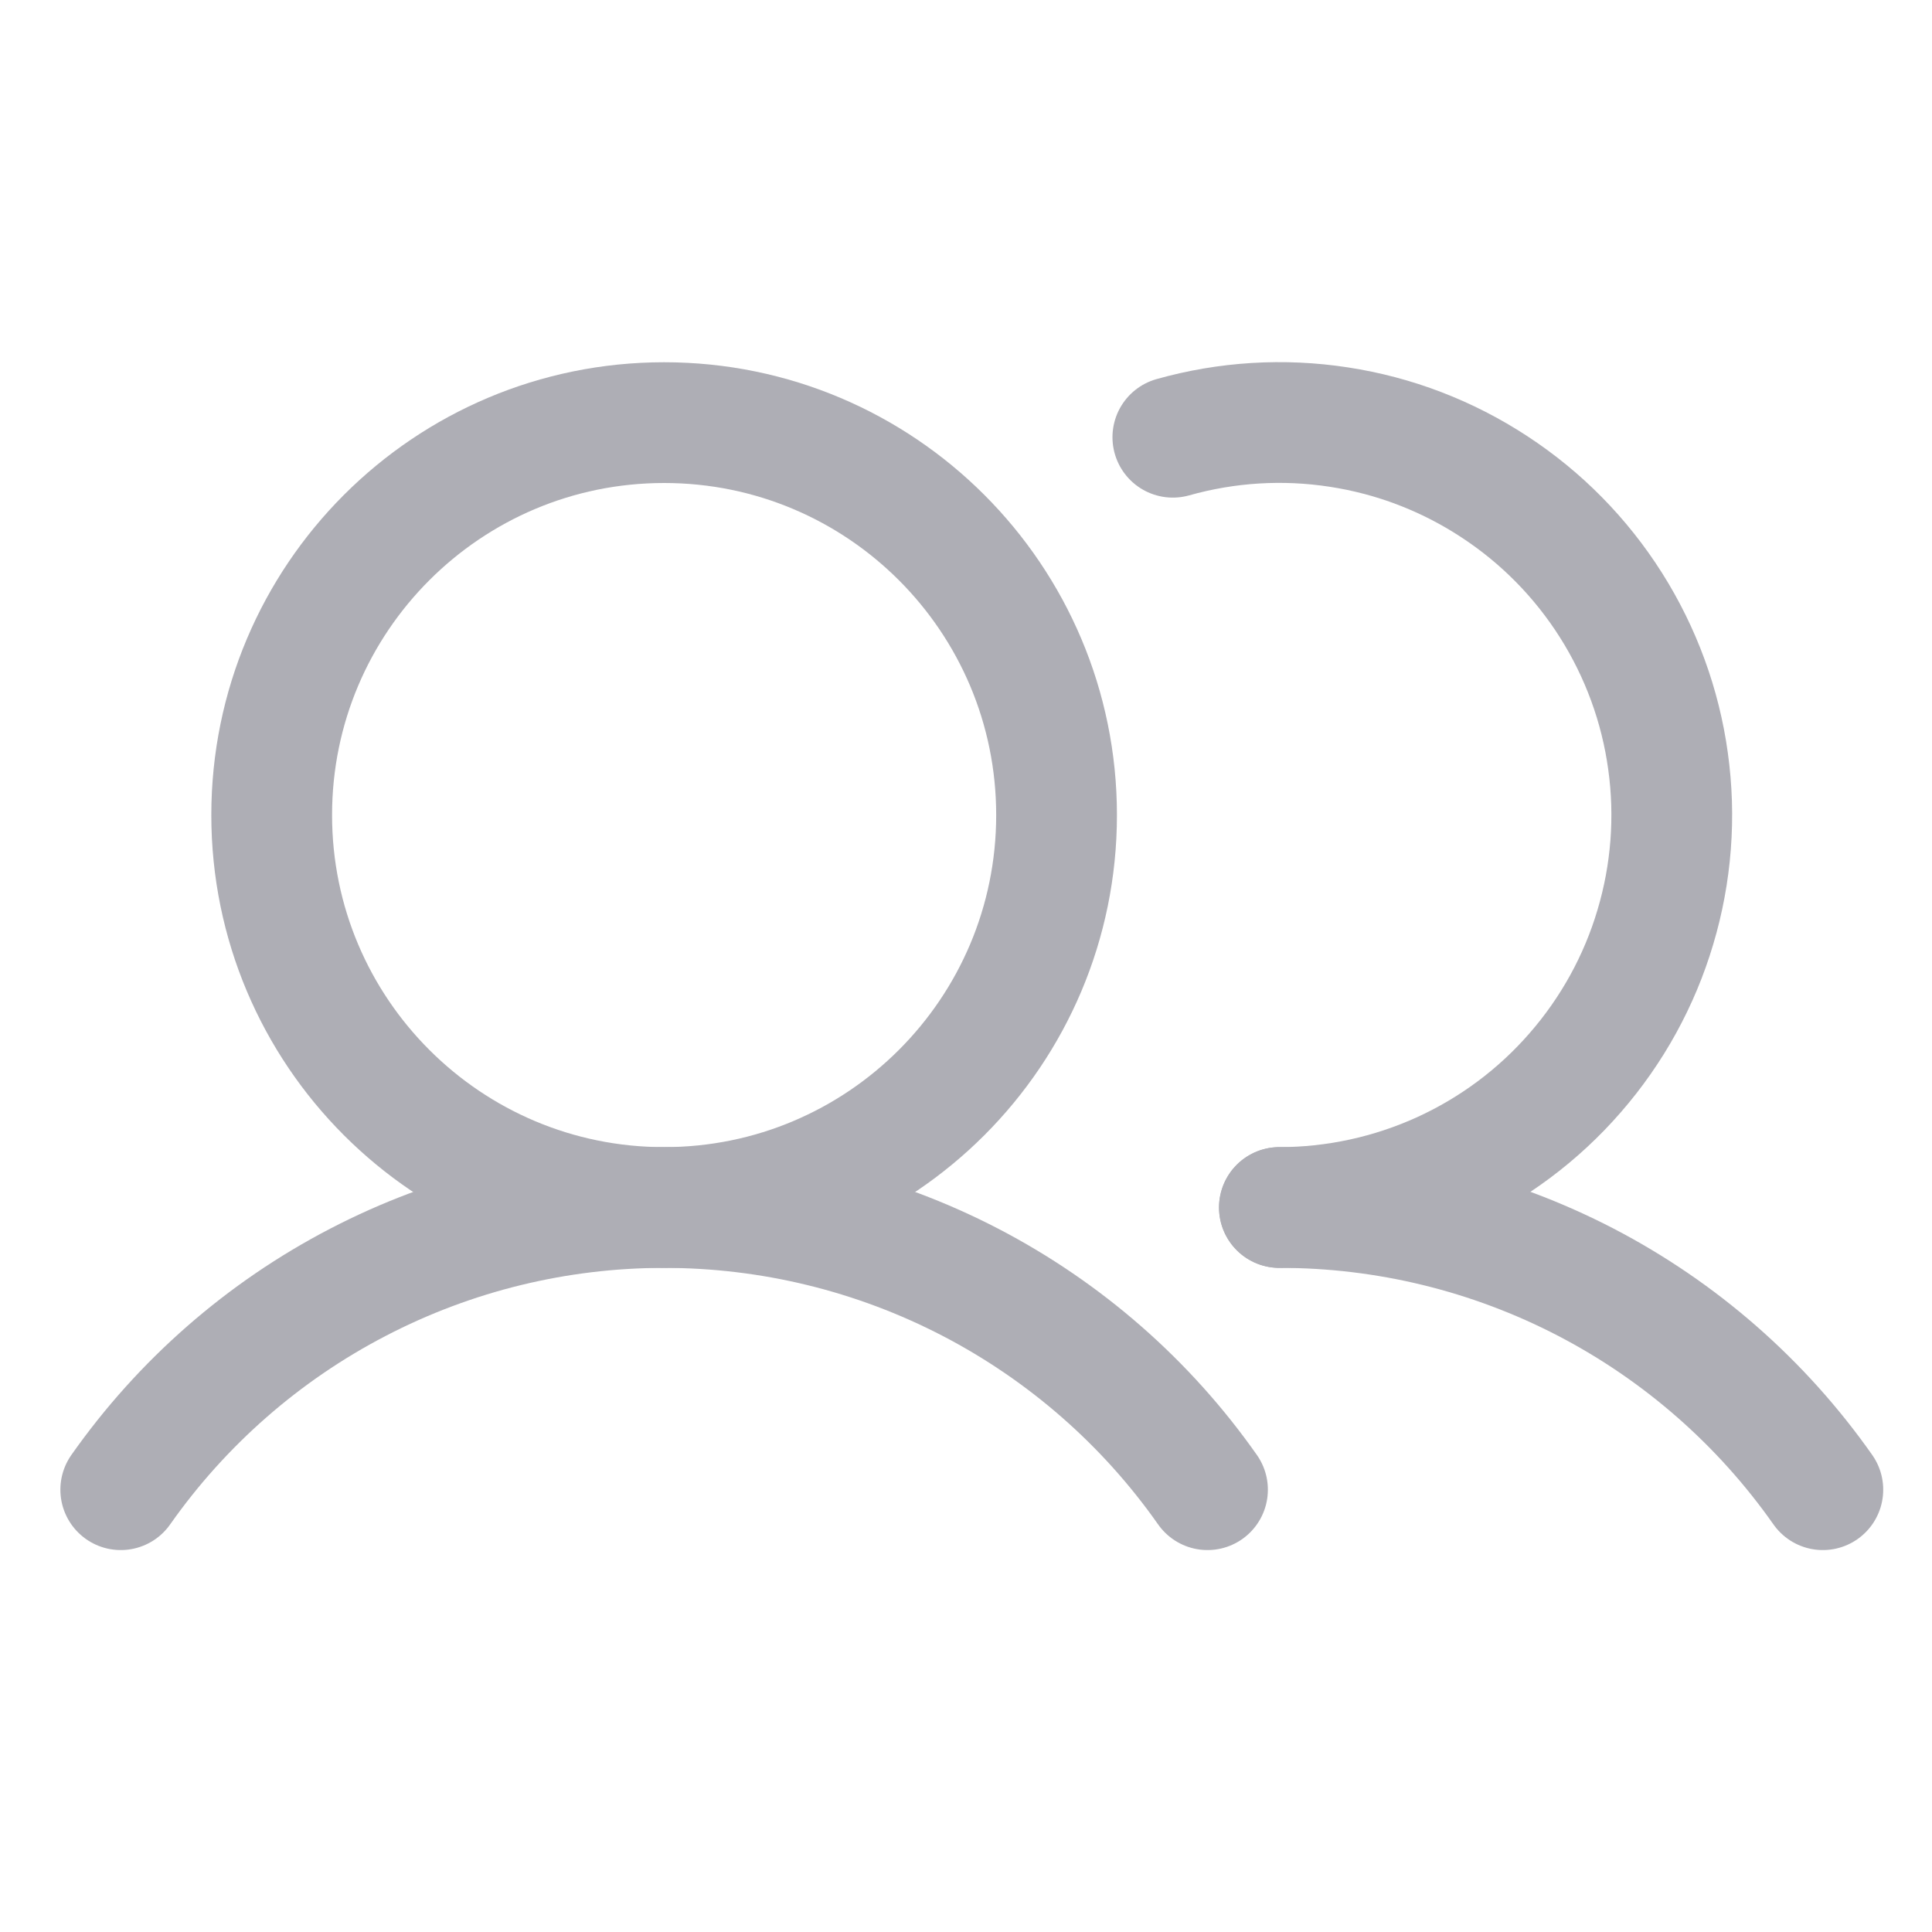 <svg width="16" height="16" viewBox="0 0 16 16" fill="none" xmlns="http://www.w3.org/2000/svg">
<path d="M5.5 10C7.295 10 8.75 8.545 8.75 6.75C8.75 4.955 7.295 3.5 5.5 3.5C3.705 3.5 2.25 4.955 2.25 6.75C2.25 8.545 3.705 10 5.5 10Z" stroke="#AEAEB5" stroke-miterlimit="10"/>
<path d="M9.713 3.621C10.16 3.495 10.629 3.466 11.088 3.537C11.547 3.607 11.985 3.775 12.374 4.03C12.763 4.284 13.092 4.618 13.341 5.011C13.589 5.403 13.751 5.844 13.814 6.304C13.878 6.764 13.842 7.233 13.709 7.678C13.577 8.123 13.35 8.534 13.045 8.884C12.74 9.235 12.364 9.515 11.941 9.708C11.518 9.9 11.059 10 10.595 10" stroke="#AEAEB5" stroke-linecap="round" stroke-linejoin="round"/>
<path d="M1 12.337C1.508 11.615 2.181 11.026 2.965 10.619C3.748 10.212 4.617 10 5.5 10C6.383 10 7.252 10.212 8.036 10.619C8.819 11.026 9.493 11.615 10 12.337" stroke="#AEAEB5" stroke-linecap="round" stroke-linejoin="round"/>
<path d="M10.596 10C11.478 9.999 12.348 10.211 13.132 10.618C13.915 11.025 14.589 11.615 15.096 12.337" stroke="#AEAEB5" stroke-linecap="round" stroke-linejoin="round"/>
</svg>
